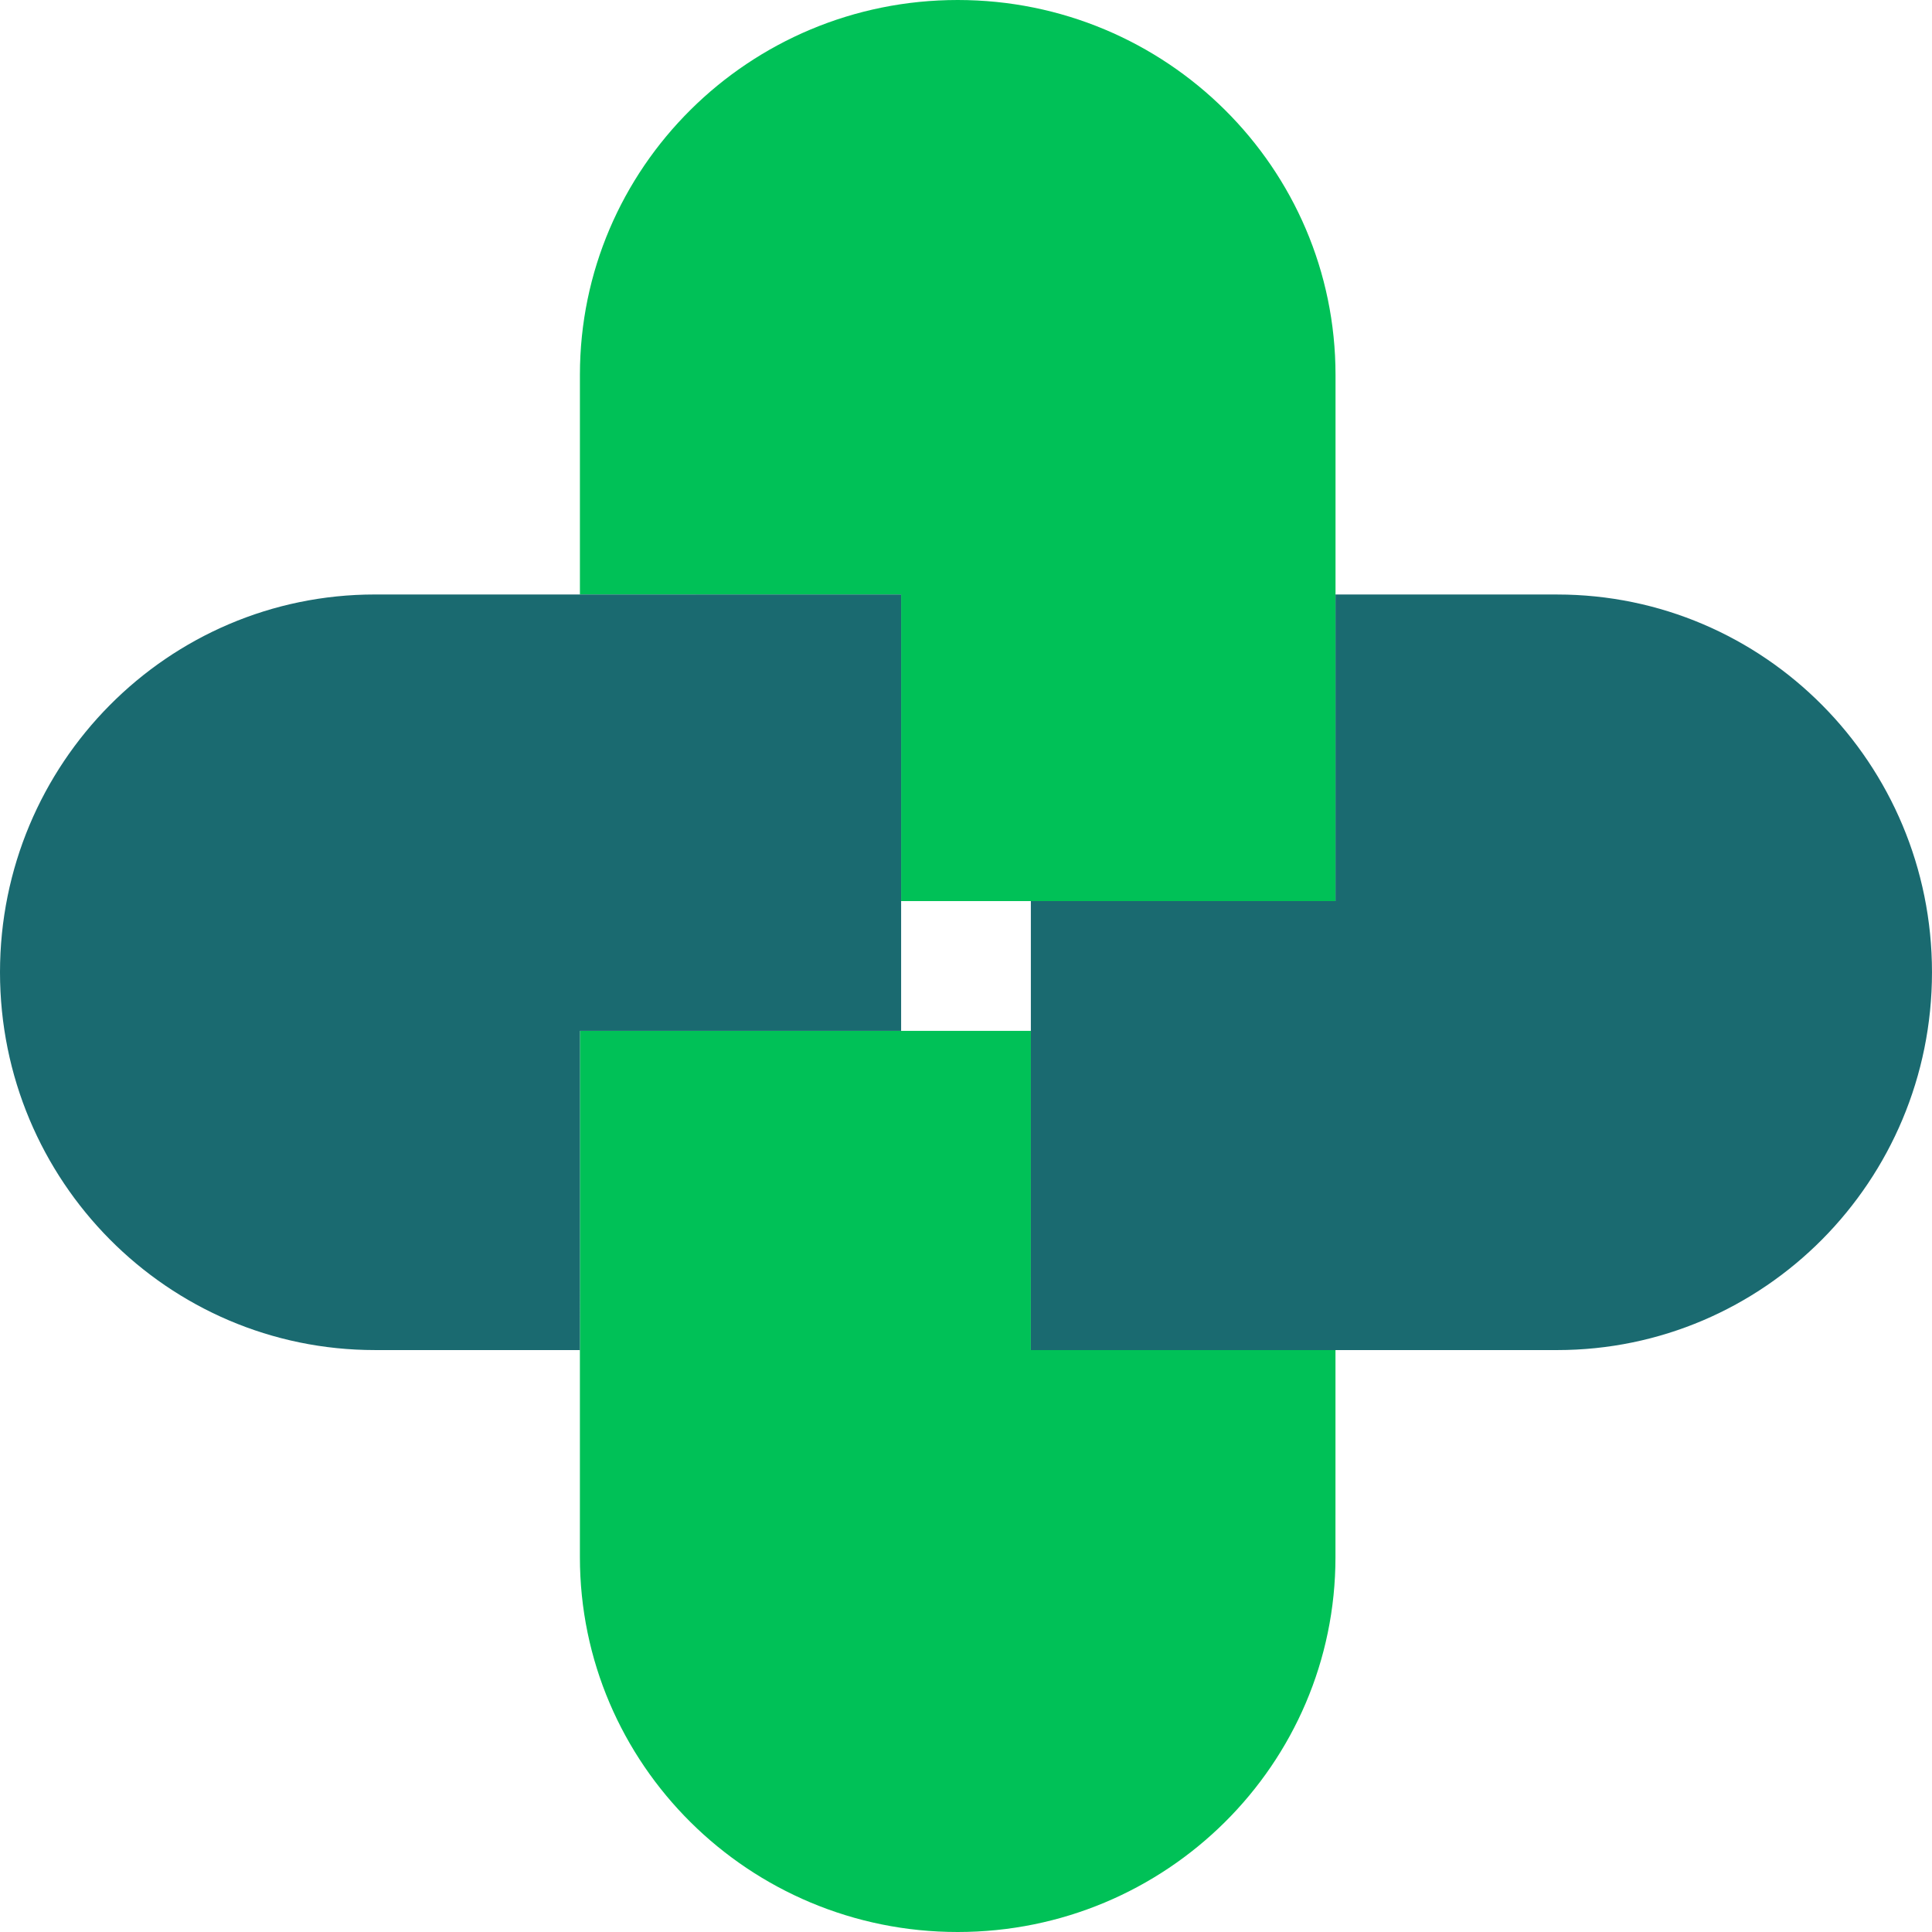 <svg version="1.1" id="图层_1" x="0px" y="0px" width="138.328px" height="138.328px" viewBox="0 0 138.328 138.328" enable-background="new 0 0 138.328 138.328" xml:space="preserve" xmlns:xml="http://www.w3.org/XML/1998/namespace" xmlns="http://www.w3.org/2000/svg" xmlns:xlink="http://www.w3.org/1999/xlink">
  <rect x="64.519" y="64.518" fill="none" width="9.292" height="9.291"/>
  <path fill="#00C157" d="M68.569,0C53.631,0,41.521,12.017,41.521,26.838v15.728l22.998,0.001v21.951h9.292l21.81,0.001V42.566
	V26.841C95.619,12.018,83.506,0,68.569,0z M73.811,73.809h-9.292H41.521L41.52,96.662v14.824c0,14.823,12.11,26.842,27.048,26.842
	c14.937,0,27.049-12.018,27.049-26.838l0.001-14.826h-21.81L73.811,73.809z" class="color c1"/>
  <path fill="#1A6A70" d="M26.84,42.564C12.018,42.564,0,54.675,0,69.612c0,14.937,12.016,27.05,26.838,27.05H41.52l0.001-22.854
	h22.998v-9.291V42.566l-22.998-0.001L26.84,42.564z M111.49,42.566H95.619v21.952l-21.811-0.001v9.291v22.855h21.809h15.869
	c14.822,0,26.841-12.113,26.841-27.052C138.328,54.677,126.313,42.566,111.49,42.566z" class="color c2"/>
</svg>
